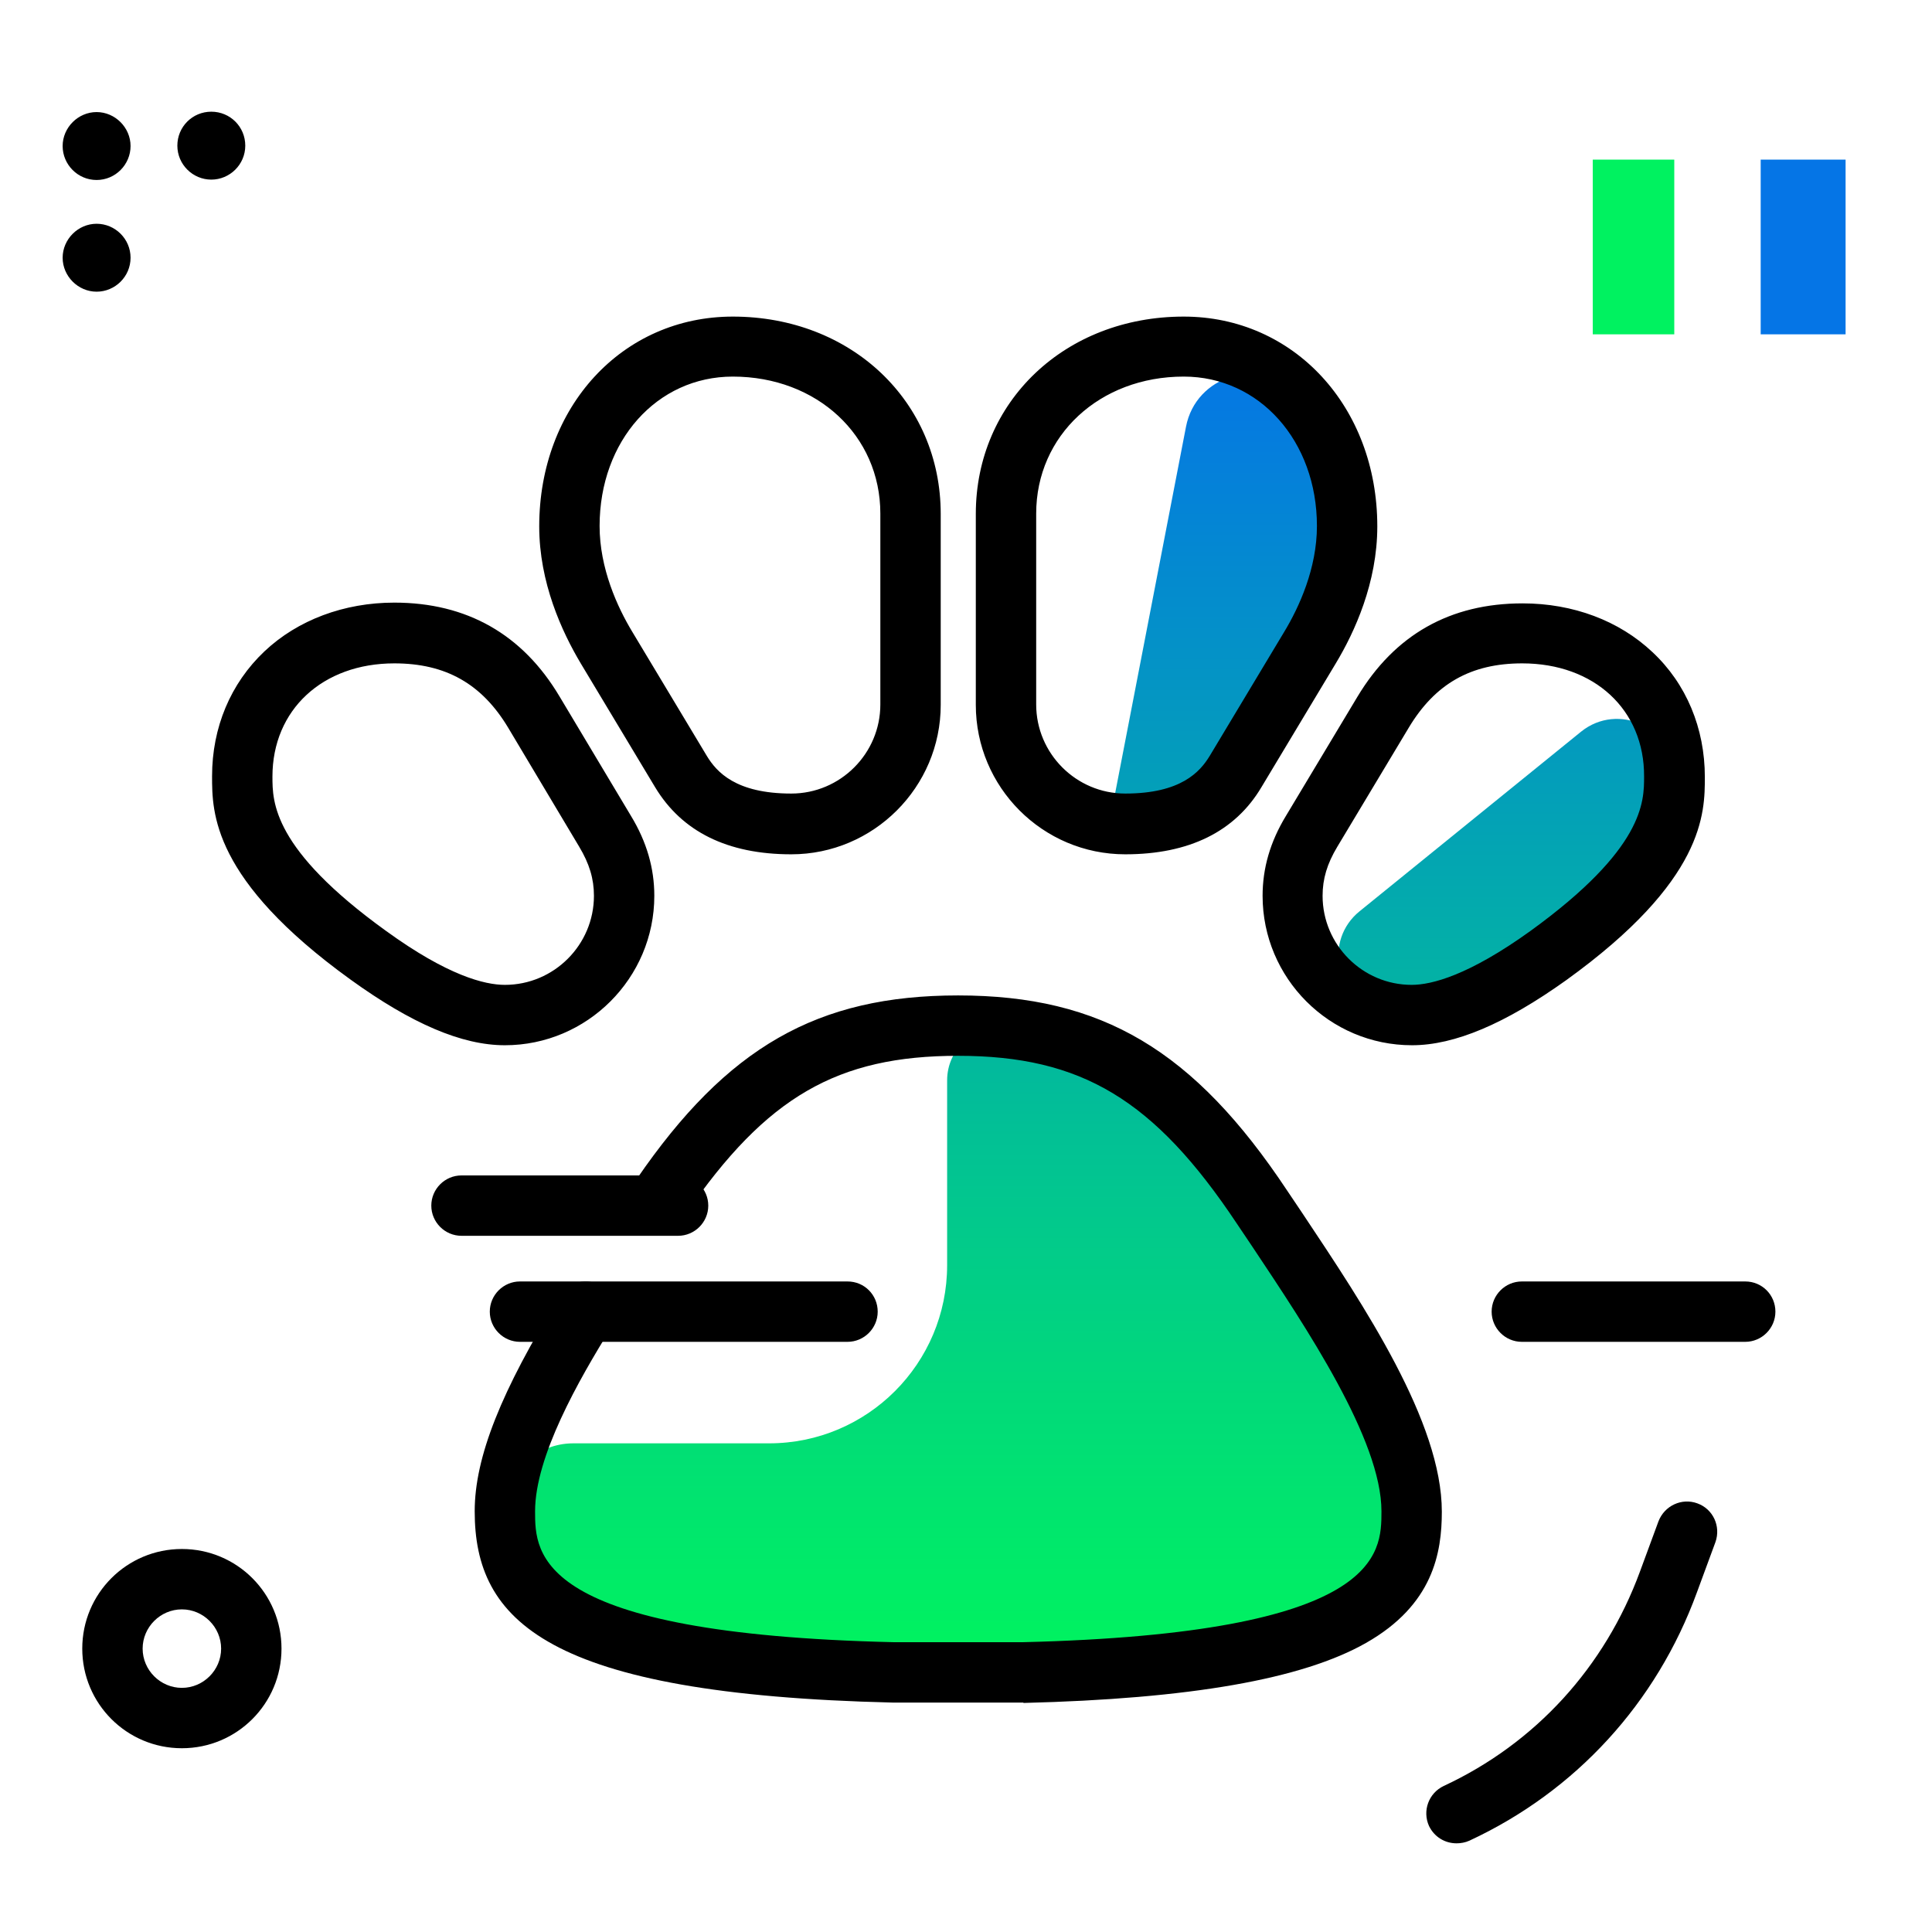 <svg version="1.1" id="Layer_1" xmlns="http://www.w3.org/2000/svg" xmlns:xlink="http://www.w3.org/1999/xlink" x="0px" y="0px" viewBox="0 0 512 512" enable-background="new 0 0 512 512" xml:space="preserve">
<linearGradient id="SVGID_1_" gradientUnits="userSpaceOnUse" x1="288.749" y1="436.349" x2="288.749" y2="93.811" class="gradient-element">
	<stop offset="0" class="primary-color-gradient" style="stop-color: #00F260"></stop>
	<stop offset="1" class="secondary-color-gradient" style="stop-color: #0575E6"></stop>
</linearGradient>
<path fill="url(#SVGID_1_)" d="M298.2,218.4c-1.4,0-2.8-0.1-4.2-0.3l20.3-105c2.6-13.6,19.4-18.7,29.1-8.8
	c8.4,8.6,13.5,20.9,13.5,35.1c0,13.1-5.4,24.7-9.8,32.2l-19.7,32.8C321.9,213.8,312.3,218.4,298.2,218.4z M443.7,205.4
	c-0.1-12.6-14.9-19.4-24.7-11.5l-58.7,47.6c-9.4,7.6-6.6,22.9,5.1,26.2c2.8,0.8,5.7,1.2,8.7,1.2c9.5,0,21.6-5.3,36.2-15.9
	c33.4-24.1,33.4-39.3,33.4-47.4C443.7,205.6,443.7,205.5,443.7,205.4z M334.5,319.8c-20.4-30.7-39.7-44.5-67.9-47.5l-0.1,0
	c-8.3-0.9-15.5,5.7-15.5,14v49c0,26-21.1,47.2-47.2,47.2h-51.9c-9.9,0-18.1,7.9-18.2,17.8c0,0.1,0,0.1,0,0.2
	c0,19.6,8.4,40.5,103,42.7h34.3c94.6-2.2,103-23.1,103-42.7c0-21.3-19.8-50.9-35.6-74.7L334.5,319.8z"></path>
<path d="M271.1,451.2h-34.3c-0.1,0-0.1,0-0.2,0c-92-2.2-110.8-21.8-110.8-50.7c0-14.3,7-31.9,22.6-57.1c2.3-3.8,7.3-4.9,11-2.6
	c3.8,2.3,4.9,7.3,2.6,11c-8.7,14-20.2,34.2-20.2,48.7c0,11.3,0,32.5,95.1,34.7H271c95.1-2.3,95.1-23.4,95.1-34.7
	c0-18.9-19.8-48.5-34.2-70.1l-4.1-6.1c-21.9-32.9-41.2-44.5-73.9-44.5c-32,0-50.8,10.9-72,41.7c-2.5,3.6-7.5,4.6-11.1,2.1
	c-3.6-2.5-4.6-7.5-2.1-11.1c24-35,47.9-48.7,85.2-48.7c38.1,0,62.5,14.5,87.2,51.7l4.1,6.1c16.4,24.6,36.9,55.3,36.9,79
	c0,10.9-2.3,24.7-20.1,34.8c-16.9,9.6-46.6,14.8-90.8,15.9C271.3,451.2,271.2,451.2,271.1,451.2z M374.2,277
	c-21.9,0-39.6-17.8-39.6-39.6c0-7.3,2-14.3,6.2-21.2l18.9-31.5c9.9-16.5,24.6-24.8,43.8-24.8c13.4,0,25.6,4.6,34.4,12.9
	c9,8.4,13.9,20.2,13.9,33.1c0,9.6,0,27.4-36.8,53.9C398.9,271.3,385.5,277,374.2,277z M403.4,175.8c-13.6,0-23.1,5.4-30.1,17.1
	l-18.9,31.5c-2.7,4.5-3.9,8.5-3.9,13c0,13,10.6,23.6,23.6,23.6c5.3,0,15.1-2.5,31.5-14.3c0,0,0,0,0,0c30.1-21.8,30.1-34.2,30.1-40.9
	C435.8,188.1,422.5,175.8,403.4,175.8z M133.8,277c-11.4,0-24.7-5.7-40.9-17.4c-36.7-26.5-36.7-44.3-36.7-53.9
	c0-12.9,4.9-24.6,13.9-33.1c8.8-8.3,21.1-12.9,34.4-12.9c19.2,0,34,8.4,43.8,24.9l0.3,0.5l18.6,31.1c4.2,6.9,6.2,13.9,6.2,21.2
	C173.4,259.2,155.6,277,133.8,277z M104.5,175.8c-19,0-32.3,12.3-32.3,30c0,6.7,0,19.2,30.1,40.9c16.4,11.9,26.2,14.3,31.5,14.3
	c13,0,23.6-10.6,23.6-23.6c0-4.5-1.2-8.5-3.9-13l-18.8-31.5C127.7,181.2,118.1,175.8,104.5,175.8z M298.2,226.4
	c-21.9,0-39.6-17.8-39.6-39.6v-50.6c0-29.8,23.7-52.3,55.1-52.3c29.2,0,51.3,23.9,51.3,55.6c0,14.9-6,28-11,36.3l-19.7,32.8
	C327.3,220.4,315.1,226.4,298.2,226.4z M313.7,99.8c-22.3,0-39.1,15.6-39.1,36.3v50.6c0,13,10.6,23.6,23.6,23.6
	c14.7,0,19.8-5.7,22.4-10l19.7-32.8c4-6.6,8.7-16.9,8.7-28.1C349,116.9,333.8,99.8,313.7,99.8z M209.7,226.4c-16.9,0-29-6-36.1-17.8
	l-19.7-32.8c-5-8.4-11-21.4-11-36.3c0-31.7,22-55.6,51.3-55.6c31.4,0,55.1,22.5,55.1,52.3v50.6C249.3,208.6,231.5,226.4,209.7,226.4
	z M194.2,99.8c-20.1,0-35.3,17-35.3,39.6c0,11.2,4.7,21.5,8.7,28.1l19.7,32.8c2.6,4.3,7.7,10,22.4,10c13,0,23.6-10.6,23.6-23.6
	v-50.6C233.3,115.4,216.5,99.8,194.2,99.8z"></path>
<g>
	<path fill="#0575E6" class="secondary-color" d="M489.1,42.3v46.3h-22.5V42.3H489.1z"></path>
	<path fill="#00F260" class="primary-color" d="M443.7,42.3v46.3h-21.6V42.3H443.7z"></path>
</g>
<path d="M232.6,347.6c0,4.4-3.6,8-8,8h-86.8c-4.4,0-8-3.6-8-8s3.6-8,8-8h86.8C229.1,339.6,232.6,343.2,232.6,347.6z M187.7,319.5
	c0-4.4-3.6-8-8-8h-57.4c-4.4,0-8,3.6-8,8s3.6,8,8,8h57.4C184.1,327.5,187.7,323.9,187.7,319.5z M25.6,47.7c5,0,9-4.1,9-9s-4.1-9-9-9
	s-9,4.1-9,9S20.6,47.7,25.6,47.7z M56,47.6c4.9,0,9-4,9-9s-4-9-9-9s-9,4-9,9S51.1,47.6,56,47.6z M34.6,68.3c0-5-4.1-9-9-9
	s-9,4.1-9,9s4.1,9,9,9S34.6,73.3,34.6,68.3z M462.5,339.6h-59.2c-4.4,0-8,3.6-8,8s3.6,8,8,8h59.2c4.4,0,8-3.6,8-8
	S467,339.6,462.5,339.6z M74.6,436.9c0,14.6-11.8,26.4-26.4,26.4s-26.4-11.8-26.4-26.4s11.8-26.4,26.4-26.4S74.6,422.3,74.6,436.9z
	 M58.6,436.9c0-5.7-4.7-10.4-10.4-10.4s-10.4,4.7-10.4,10.4s4.7,10.4,10.4,10.4S58.6,442.6,58.6,436.9z M449.8,398.4
	c-4.1-1.5-8.7,0.6-10.3,4.8l-4.9,13.3c-9.3,25.3-27.7,45.5-52,56.8c-4,1.9-5.7,6.6-3.9,10.6c1.4,2.9,4.2,4.6,7.3,4.6
	c1.1,0,2.3-0.2,3.4-0.7c28.2-13.1,49.6-36.5,60.3-65.8l4.9-13.3C456.1,404.5,454,399.9,449.8,398.4z"></path>
</svg>